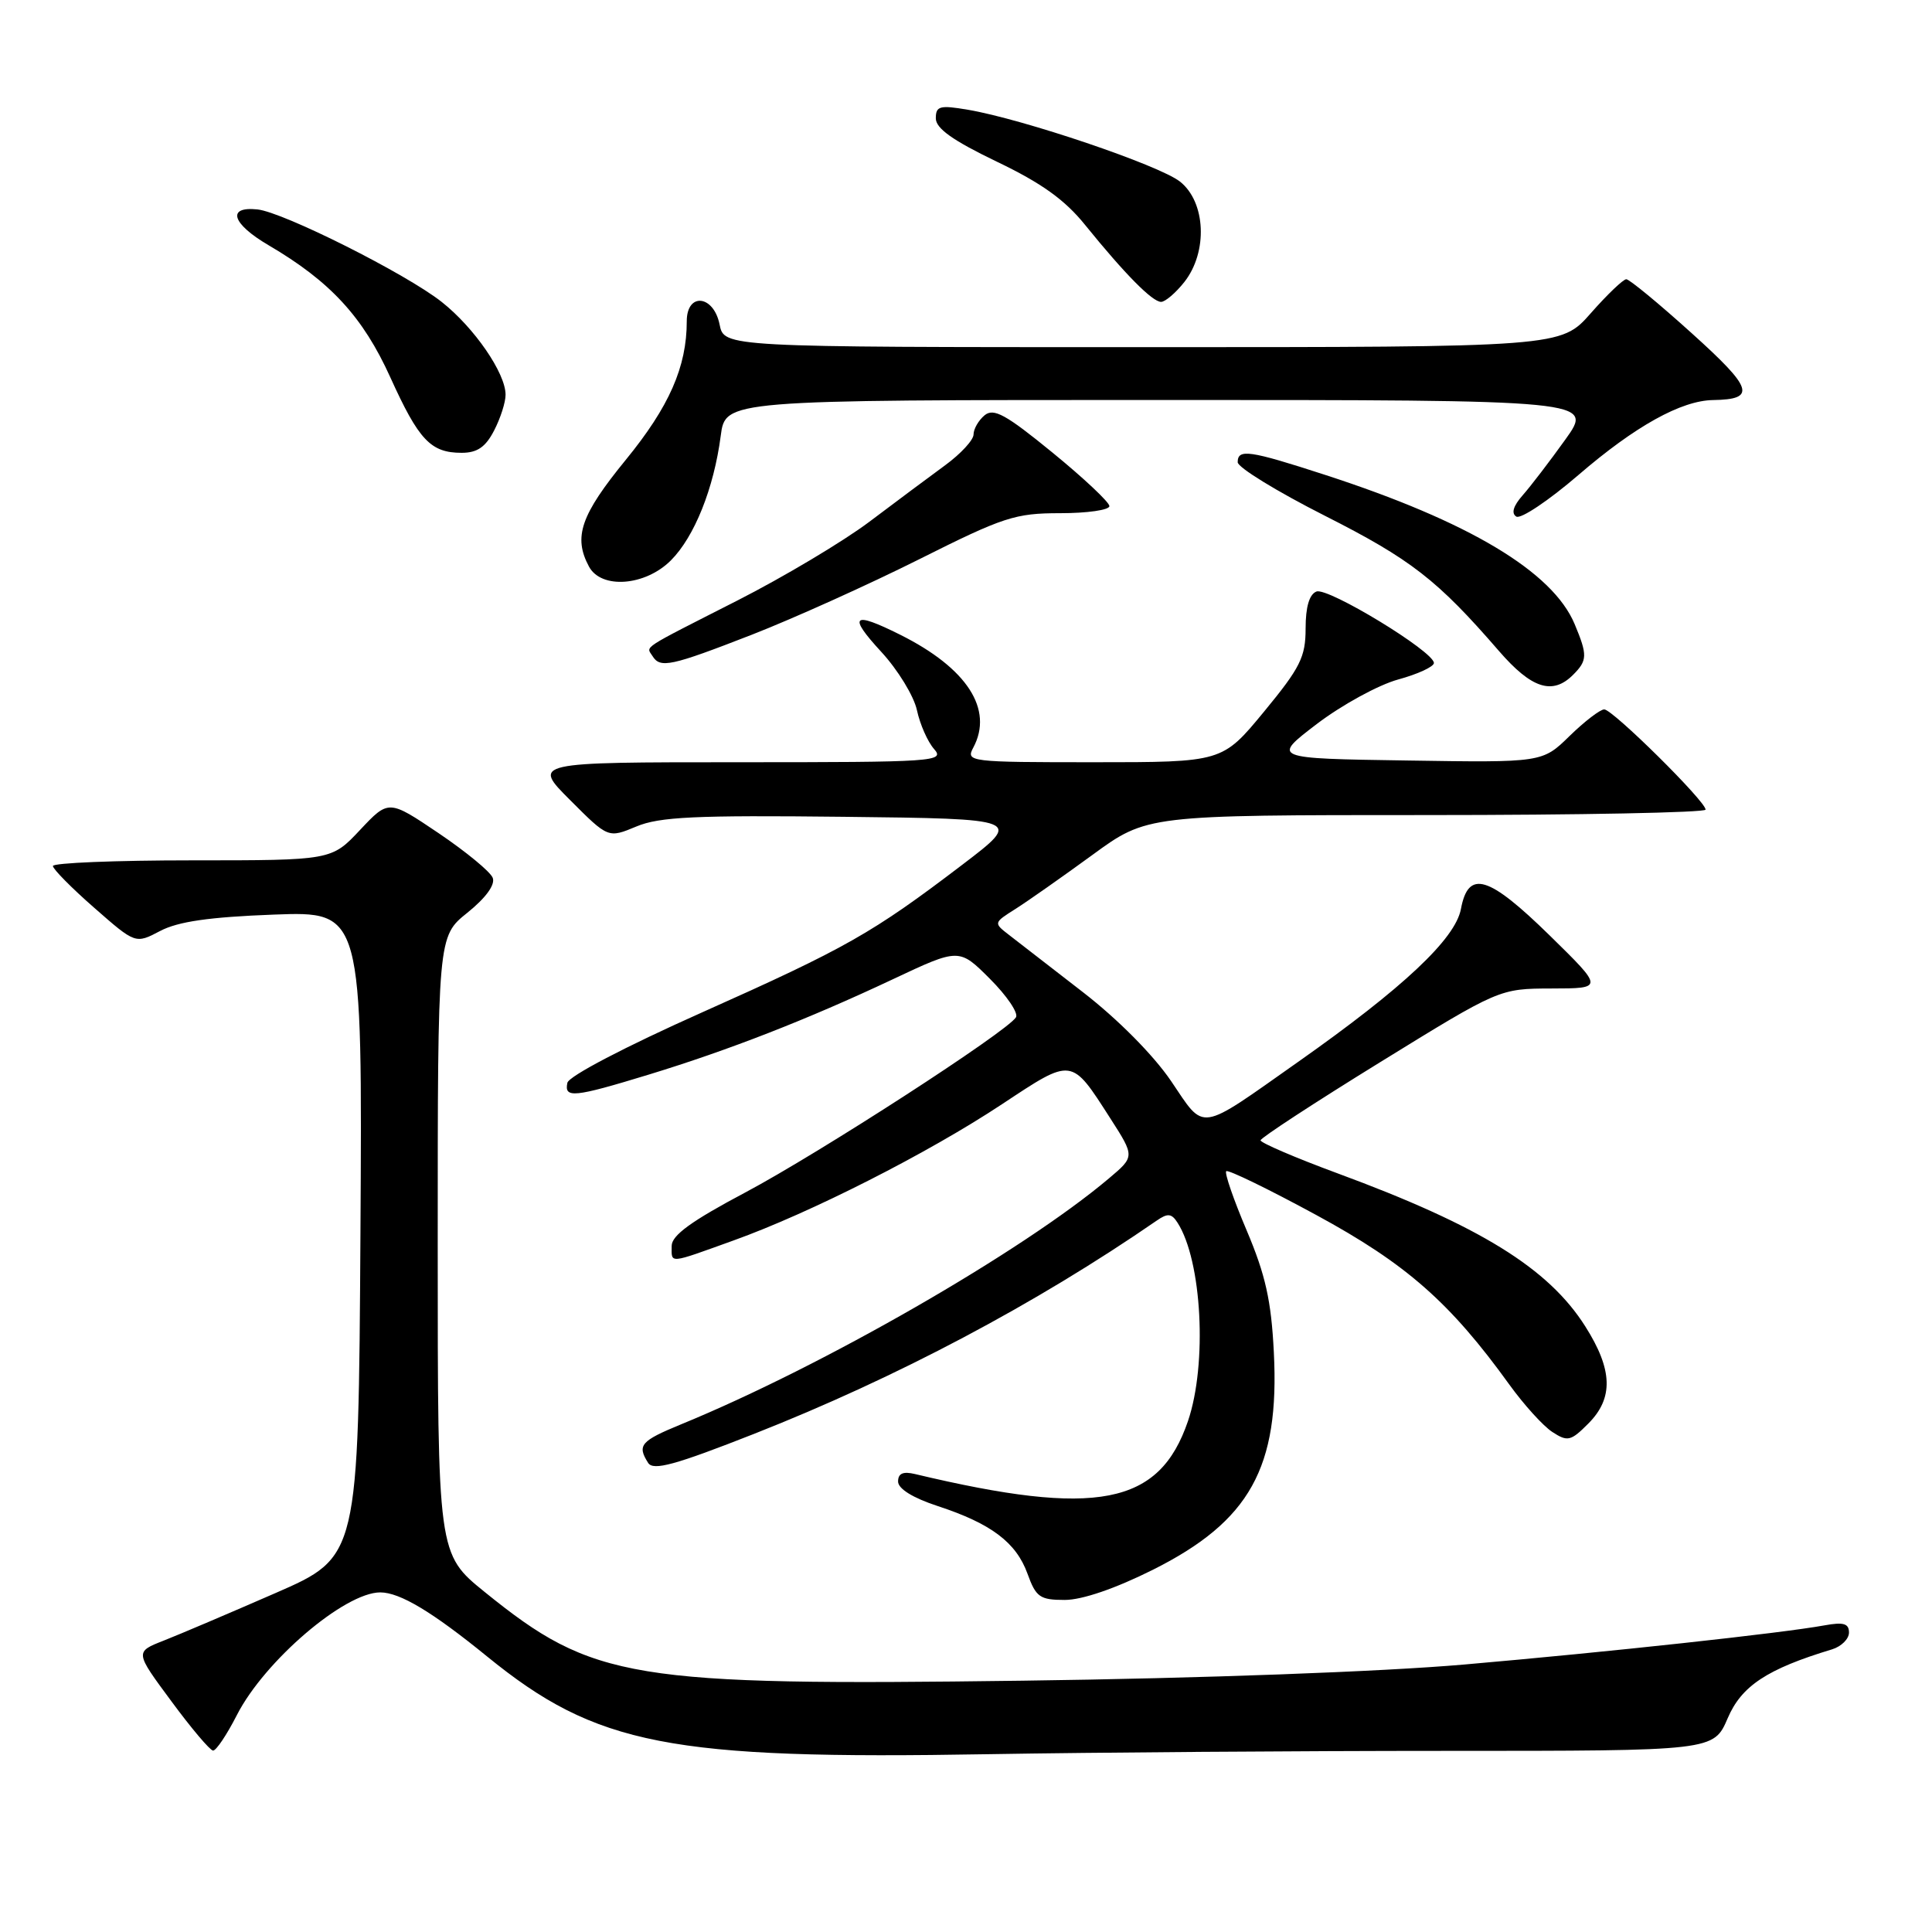 <?xml version="1.0" encoding="UTF-8" standalone="no"?>
<!DOCTYPE svg PUBLIC "-//W3C//DTD SVG 1.1//EN" "http://www.w3.org/Graphics/SVG/1.1/DTD/svg11.dtd" >
<svg xmlns="http://www.w3.org/2000/svg" xmlns:xlink="http://www.w3.org/1999/xlink" version="1.1" viewBox="0 0 256 256">
 <g >
 <path fill="currentColor"
d=" M 191.70 232.00 C 227.07 232.00 227.07 232.00 228.93 227.67 C 230.76 223.39 234.15 221.15 242.75 218.55 C 243.99 218.17 245.00 217.17 245.00 216.32 C 245.00 215.12 244.27 214.91 241.75 215.37 C 236.05 216.41 213.09 218.90 194.00 220.56 C 183.06 221.51 159.16 222.39 135.50 222.70 C 83.56 223.39 78.60 222.58 64.24 210.96 C 58.00 205.91 58.00 205.91 58.00 165.00 C 58.00 124.09 58.00 124.09 61.93 120.94 C 64.38 118.97 65.64 117.23 65.29 116.32 C 64.99 115.52 61.76 112.86 58.12 110.40 C 51.50 105.94 51.50 105.94 47.71 109.97 C 43.93 114.00 43.93 114.00 25.46 114.00 C 15.31 114.00 7.01 114.34 7.01 114.75 C 7.02 115.16 9.48 117.66 12.49 120.29 C 17.95 125.08 17.95 125.08 21.22 123.36 C 23.59 122.11 27.75 121.51 36.26 121.19 C 48.02 120.75 48.02 120.75 47.76 163.52 C 47.50 206.29 47.50 206.29 36.50 211.09 C 30.45 213.73 23.78 216.57 21.69 217.39 C 17.87 218.89 17.87 218.89 22.69 225.40 C 25.33 228.99 27.83 231.94 28.23 231.96 C 28.64 231.98 30.06 229.86 31.39 227.25 C 35.06 220.07 45.67 211.00 50.39 211.00 C 53.00 211.01 57.28 213.58 64.53 219.48 C 79.02 231.28 88.68 233.17 130.91 232.44 C 144.89 232.20 172.24 232.00 191.70 232.00 Z  M 152.77 208.00 C 165.62 201.56 169.57 194.45 168.79 179.18 C 168.45 172.34 167.68 168.92 165.20 163.06 C 163.46 158.97 162.24 155.43 162.48 155.19 C 162.72 154.95 168.09 157.56 174.42 161.00 C 186.33 167.46 192.15 172.58 200.00 183.47 C 201.93 186.14 204.49 188.97 205.70 189.75 C 207.71 191.06 208.14 190.96 210.45 188.64 C 213.82 185.27 213.71 181.50 210.05 175.74 C 205.17 168.04 196.09 162.43 177.25 155.48 C 171.61 153.40 167.02 151.42 167.03 151.10 C 167.05 150.77 174.18 146.11 182.87 140.75 C 198.68 131.00 198.68 131.00 205.59 130.98 C 212.50 130.97 212.50 130.97 205.37 123.98 C 197.21 115.99 194.56 115.20 193.58 120.45 C 192.83 124.42 185.91 130.92 172.00 140.71 C 158.62 150.14 159.73 149.97 155.17 143.24 C 152.82 139.79 148.12 135.05 143.51 131.48 C 139.26 128.19 134.85 124.78 133.71 123.89 C 131.64 122.29 131.64 122.28 134.57 120.43 C 136.18 119.41 140.76 116.19 144.74 113.29 C 151.98 108.00 151.98 108.00 188.99 108.00 C 209.35 108.00 226.00 107.67 226.00 107.28 C 226.00 106.17 213.69 94.00 212.57 94.00 C 212.03 94.00 209.96 95.59 207.98 97.52 C 204.37 101.05 204.37 101.05 186.43 100.77 C 168.50 100.50 168.50 100.50 174.50 95.92 C 177.80 93.41 182.64 90.76 185.25 90.04 C 187.86 89.33 190.00 88.34 190.00 87.85 C 190.00 86.33 175.97 77.80 174.44 78.38 C 173.49 78.75 173.00 80.42 173.00 83.27 C 173.00 87.06 172.30 88.46 167.48 94.31 C 161.96 101.00 161.96 101.00 144.94 101.00 C 128.43 101.00 127.96 100.94 128.96 99.07 C 131.68 94.00 128.15 88.54 119.29 84.11 C 112.97 80.95 112.31 81.53 116.76 86.36 C 118.97 88.75 121.10 92.24 121.50 94.11 C 121.90 95.97 122.92 98.29 123.77 99.25 C 125.23 100.91 123.93 101.00 97.92 101.00 C 70.52 101.00 70.52 101.00 75.56 106.03 C 80.59 111.07 80.59 111.07 84.31 109.52 C 87.38 108.23 92.13 108.01 111.76 108.23 C 135.50 108.50 135.50 108.50 127.50 114.59 C 115.59 123.66 112.13 125.62 93.00 134.16 C 82.85 138.69 75.36 142.60 75.18 143.48 C 74.74 145.55 76.04 145.42 85.93 142.40 C 96.59 139.14 106.94 135.11 118.30 129.76 C 127.09 125.62 127.09 125.62 131.17 129.70 C 133.42 131.95 134.97 134.24 134.62 134.80 C 133.45 136.70 108.54 152.81 98.75 158.01 C 91.62 161.79 89.00 163.69 89.00 165.09 C 89.00 167.46 88.47 167.51 97.19 164.37 C 107.39 160.71 122.97 152.80 132.79 146.30 C 142.16 140.10 141.91 140.07 147.13 148.20 C 150.37 153.25 150.37 153.25 146.93 156.15 C 135.48 165.82 109.05 181.02 90.25 188.73 C 84.88 190.94 84.40 191.50 85.88 193.84 C 86.56 194.91 89.44 194.12 99.93 189.99 C 118.81 182.55 137.26 172.78 153.28 161.73 C 154.72 160.73 155.24 160.78 156.02 162.00 C 159.27 167.03 159.99 180.74 157.41 188.31 C 153.61 199.45 145.34 201.06 121.25 195.32 C 119.66 194.94 119.00 195.23 119.00 196.31 C 119.00 197.27 120.96 198.48 124.25 199.56 C 131.33 201.88 134.65 204.38 136.15 208.53 C 137.27 211.63 137.79 212.00 141.09 212.00 C 143.38 212.00 147.77 210.50 152.77 208.00 Z  M 208.43 89.43 C 210.35 87.51 210.37 86.82 208.65 82.70 C 205.74 75.75 194.63 69.10 175.54 62.91 C 165.54 59.66 164.00 59.44 164.00 61.25 C 164.01 61.94 169.21 65.13 175.57 68.35 C 186.95 74.11 190.46 76.84 198.61 86.25 C 202.94 91.25 205.71 92.14 208.43 89.43 Z  M 99.63 84.10 C 105.14 81.95 115.12 77.45 121.81 74.10 C 132.97 68.50 134.51 68.00 140.48 68.00 C 144.07 68.00 147.00 67.58 147.00 67.06 C 147.00 66.55 143.61 63.36 139.46 59.97 C 133.27 54.91 131.67 54.03 130.46 55.03 C 129.66 55.70 129.00 56.84 129.00 57.57 C 129.00 58.30 127.31 60.13 125.25 61.64 C 123.19 63.15 118.66 66.52 115.19 69.14 C 111.72 71.75 103.84 76.45 97.69 79.58 C 84.68 86.20 85.62 85.58 86.46 86.93 C 87.48 88.59 88.89 88.28 99.63 84.10 Z  M 88.90 74.25 C 92.02 71.12 94.59 64.71 95.50 57.75 C 96.12 53.00 96.12 53.00 153.65 53.00 C 211.17 53.00 211.17 53.00 207.41 58.25 C 205.34 61.14 202.79 64.47 201.75 65.64 C 200.52 67.04 200.22 68.02 200.92 68.45 C 201.50 68.81 205.21 66.33 209.16 62.93 C 216.67 56.46 222.78 53.07 227.00 53.01 C 232.76 52.92 232.30 51.48 224.17 44.16 C 219.81 40.22 215.90 37.00 215.49 37.00 C 215.09 37.00 212.97 39.02 210.79 41.50 C 206.83 46.00 206.83 46.00 151.39 46.00 C 95.95 46.00 95.95 46.00 95.35 43.00 C 94.56 39.07 91.00 38.71 91.00 42.56 C 91.00 48.61 88.68 53.88 82.92 60.93 C 76.94 68.25 75.94 71.15 78.04 75.07 C 79.66 78.10 85.50 77.66 88.90 74.25 Z  M 65.47 57.05 C 66.31 55.43 67.00 53.29 66.99 52.30 C 66.99 49.44 62.85 43.42 58.53 40.01 C 53.82 36.28 37.52 28.10 34.11 27.75 C 30.00 27.32 30.72 29.64 35.58 32.49 C 43.77 37.29 48.09 41.98 51.72 50.00 C 55.49 58.32 57.07 60.00 61.17 60.00 C 63.24 60.00 64.34 59.24 65.47 57.05 Z  M 156.93 37.37 C 160.07 33.38 159.78 26.76 156.35 24.06 C 153.58 21.88 135.55 15.78 128.24 14.54 C 124.52 13.91 124.00 14.05 124.00 15.68 C 124.00 17.02 126.26 18.62 132.06 21.41 C 138.01 24.26 141.10 26.47 143.81 29.84 C 149.05 36.31 152.69 40.00 153.85 40.00 C 154.40 40.00 155.79 38.81 156.93 37.37 Z "/>
</g>
</svg>